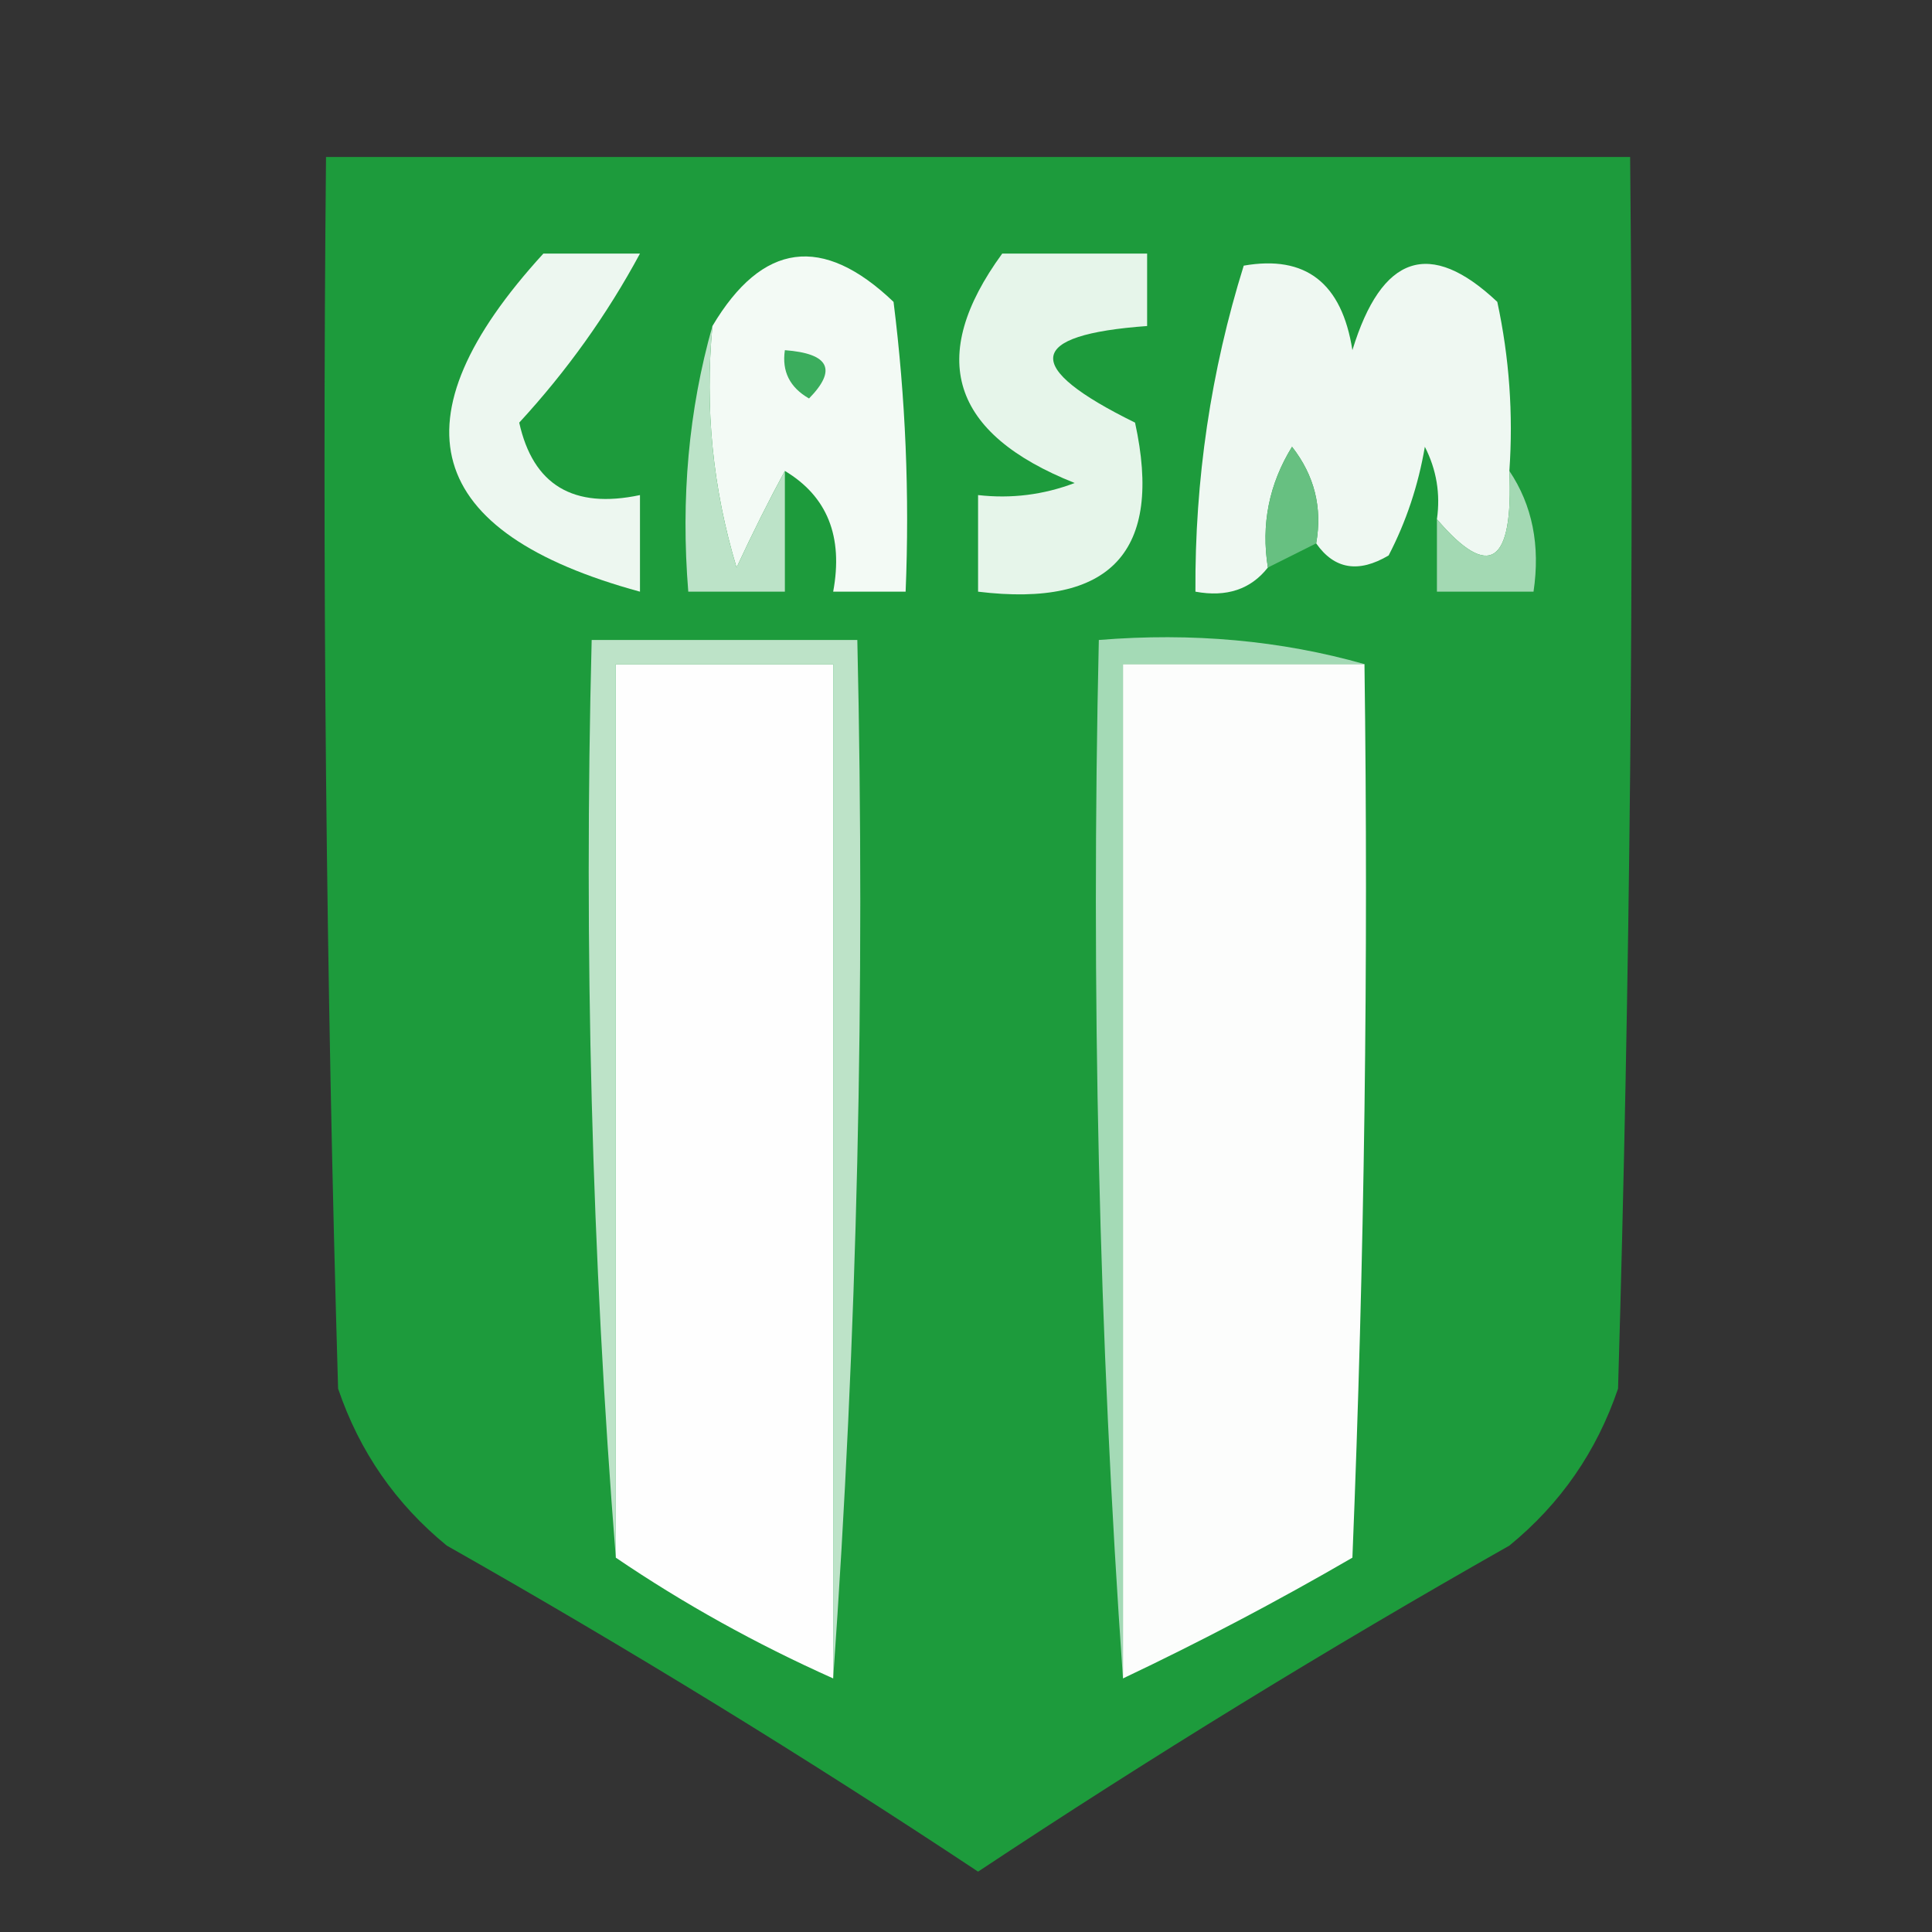 <?xml version="1.0" encoding="UTF-8"?>
<!DOCTYPE svg PUBLIC "-//W3C//DTD SVG 1.1//EN" "http://www.w3.org/Graphics/SVG/1.1/DTD/svg11.dtd">
<svg xmlns="http://www.w3.org/2000/svg" version="1.1" width="80px" height="80px" style="shape-rendering:geometricPrecision; text-rendering:geometricPrecision; image-rendering:optimizeQuality; fill-rule:evenodd; clip-rule:evenodd" xmlns:xlink="http://www.w3.org/1999/xlink">
<rect width="100%" height="100%" fill="#333333" stroke="none"/>
<g><path style="opacity:0.974" fill="#1d9e3d" d="M 13.5,6.5 C 31.5,6.5 49.5,6.5 67.5,6.5C 67.667,23.503 67.5,40.503 67,57.5C 66.117,60.102 64.617,62.269 62.5,64C 55,68.249 47.666,72.749 40.5,77.5C 33.334,72.749 26,68.249 18.5,64C 16.383,62.269 14.883,60.102 14,57.5C 13.5,40.503 13.333,23.503 13.5,6.5 Z"/></g>
<g><path style="opacity:1" fill="#edf7f0" d="M 22.5,10.5 C 23.833,10.5 25.167,10.5 26.5,10.5C 25.139,13.025 23.473,15.358 21.5,17.5C 22.073,20.085 23.739,21.085 26.5,20.5C 26.5,21.833 26.5,23.167 26.5,24.5C 17.535,22.055 16.202,17.388 22.5,10.5 Z"/></g>
<g><path style="opacity:1" fill="#f3faf5" d="M 32.5,19.5 C 31.839,20.718 31.172,22.051 30.5,23.5C 29.513,20.232 29.18,16.898 29.5,13.5C 31.563,10.027 34.063,9.694 37,12.5C 37.499,16.486 37.666,20.486 37.5,24.5C 36.5,24.5 35.5,24.5 34.5,24.5C 34.923,22.219 34.256,20.552 32.5,19.5 Z"/></g>
<g><path style="opacity:1" fill="#e6f5ea" d="M 41.5,10.5 C 43.5,10.5 45.5,10.5 47.5,10.5C 47.5,11.5 47.5,12.5 47.5,13.5C 42.485,13.863 42.318,15.197 47,17.5C 48.167,22.835 46,25.169 40.5,24.5C 40.5,23.167 40.5,21.833 40.5,20.5C 41.873,20.657 43.207,20.49 44.5,20C 39.37,17.959 38.37,14.793 41.5,10.5 Z"/></g>
<g><path style="opacity:1" fill="#eff8f2" d="M 62.5,19.5 C 62.666,23.373 61.666,24.04 59.5,21.5C 59.65,20.448 59.483,19.448 59,18.5C 58.727,20.101 58.227,21.601 57.5,23C 56.251,23.74 55.251,23.573 54.5,22.5C 54.762,21.022 54.429,19.689 53.5,18.5C 52.548,20.045 52.215,21.712 52.5,23.5C 51.791,24.404 50.791,24.737 49.5,24.5C 49.472,19.862 50.139,15.362 51.5,11C 54.064,10.55 55.564,11.716 56,14.5C 57.211,10.537 59.211,9.871 62,12.5C 62.497,14.81 62.663,17.143 62.5,19.5 Z"/></g>
<g><path style="opacity:1" fill="#bce3c8" d="M 29.5,13.5 C 29.18,16.898 29.513,20.232 30.5,23.5C 31.172,22.051 31.839,20.718 32.5,19.5C 32.5,21.167 32.5,22.833 32.5,24.5C 31.167,24.5 29.833,24.5 28.5,24.5C 28.185,20.629 28.518,16.962 29.5,13.5 Z"/></g>
<g><path style="opacity:1" fill="#3bad5d" d="M 32.5,14.5 C 34.337,14.639 34.67,15.306 33.5,16.5C 32.703,16.043 32.369,15.376 32.5,14.5 Z"/></g>
<g><path style="opacity:1" fill="#67c081" d="M 54.5,22.5 C 53.833,22.833 53.167,23.167 52.5,23.5C 52.215,21.712 52.548,20.045 53.5,18.5C 54.429,19.689 54.762,21.022 54.5,22.5 Z"/></g>
<g><path style="opacity:1" fill="#a3d9b3" d="M 62.5,19.5 C 63.451,20.919 63.785,22.585 63.5,24.5C 62.167,24.5 60.833,24.5 59.5,24.5C 59.5,23.5 59.5,22.5 59.5,21.5C 61.666,24.04 62.666,23.373 62.5,19.5 Z"/></g>
<g><path style="opacity:1" fill="#fefefe" d="M 34.5,69.5 C 31.304,68.071 28.304,66.405 25.5,64.5C 25.5,52.167 25.5,39.833 25.5,27.5C 28.5,27.5 31.5,27.5 34.5,27.5C 34.5,41.5 34.5,55.5 34.5,69.5 Z"/></g>
<g><path style="opacity:1" fill="#bde3c8" d="M 34.5,69.5 C 34.5,55.5 34.5,41.5 34.5,27.5C 31.5,27.5 28.5,27.5 25.5,27.5C 25.5,39.833 25.5,52.167 25.5,64.5C 24.505,52.011 24.171,39.344 24.5,26.5C 28.167,26.5 31.833,26.5 35.5,26.5C 35.829,41.01 35.496,55.343 34.5,69.5 Z"/></g>
<g><path style="opacity:1" fill="#a4dab6" d="M 56.5,27.5 C 53.167,27.5 49.833,27.5 46.5,27.5C 46.5,41.5 46.5,55.5 46.5,69.5C 45.504,55.343 45.171,41.01 45.5,26.5C 49.371,26.185 53.038,26.518 56.5,27.5 Z"/></g>
<g><path style="opacity:1" fill="#fcfdfc" d="M 56.5,27.5 C 56.666,39.838 56.5,52.171 56,64.5C 52.886,66.307 49.719,67.974 46.5,69.5C 46.5,55.5 46.5,41.5 46.5,27.5C 49.833,27.5 53.167,27.5 56.5,27.5 Z"/></g>
</svg>

